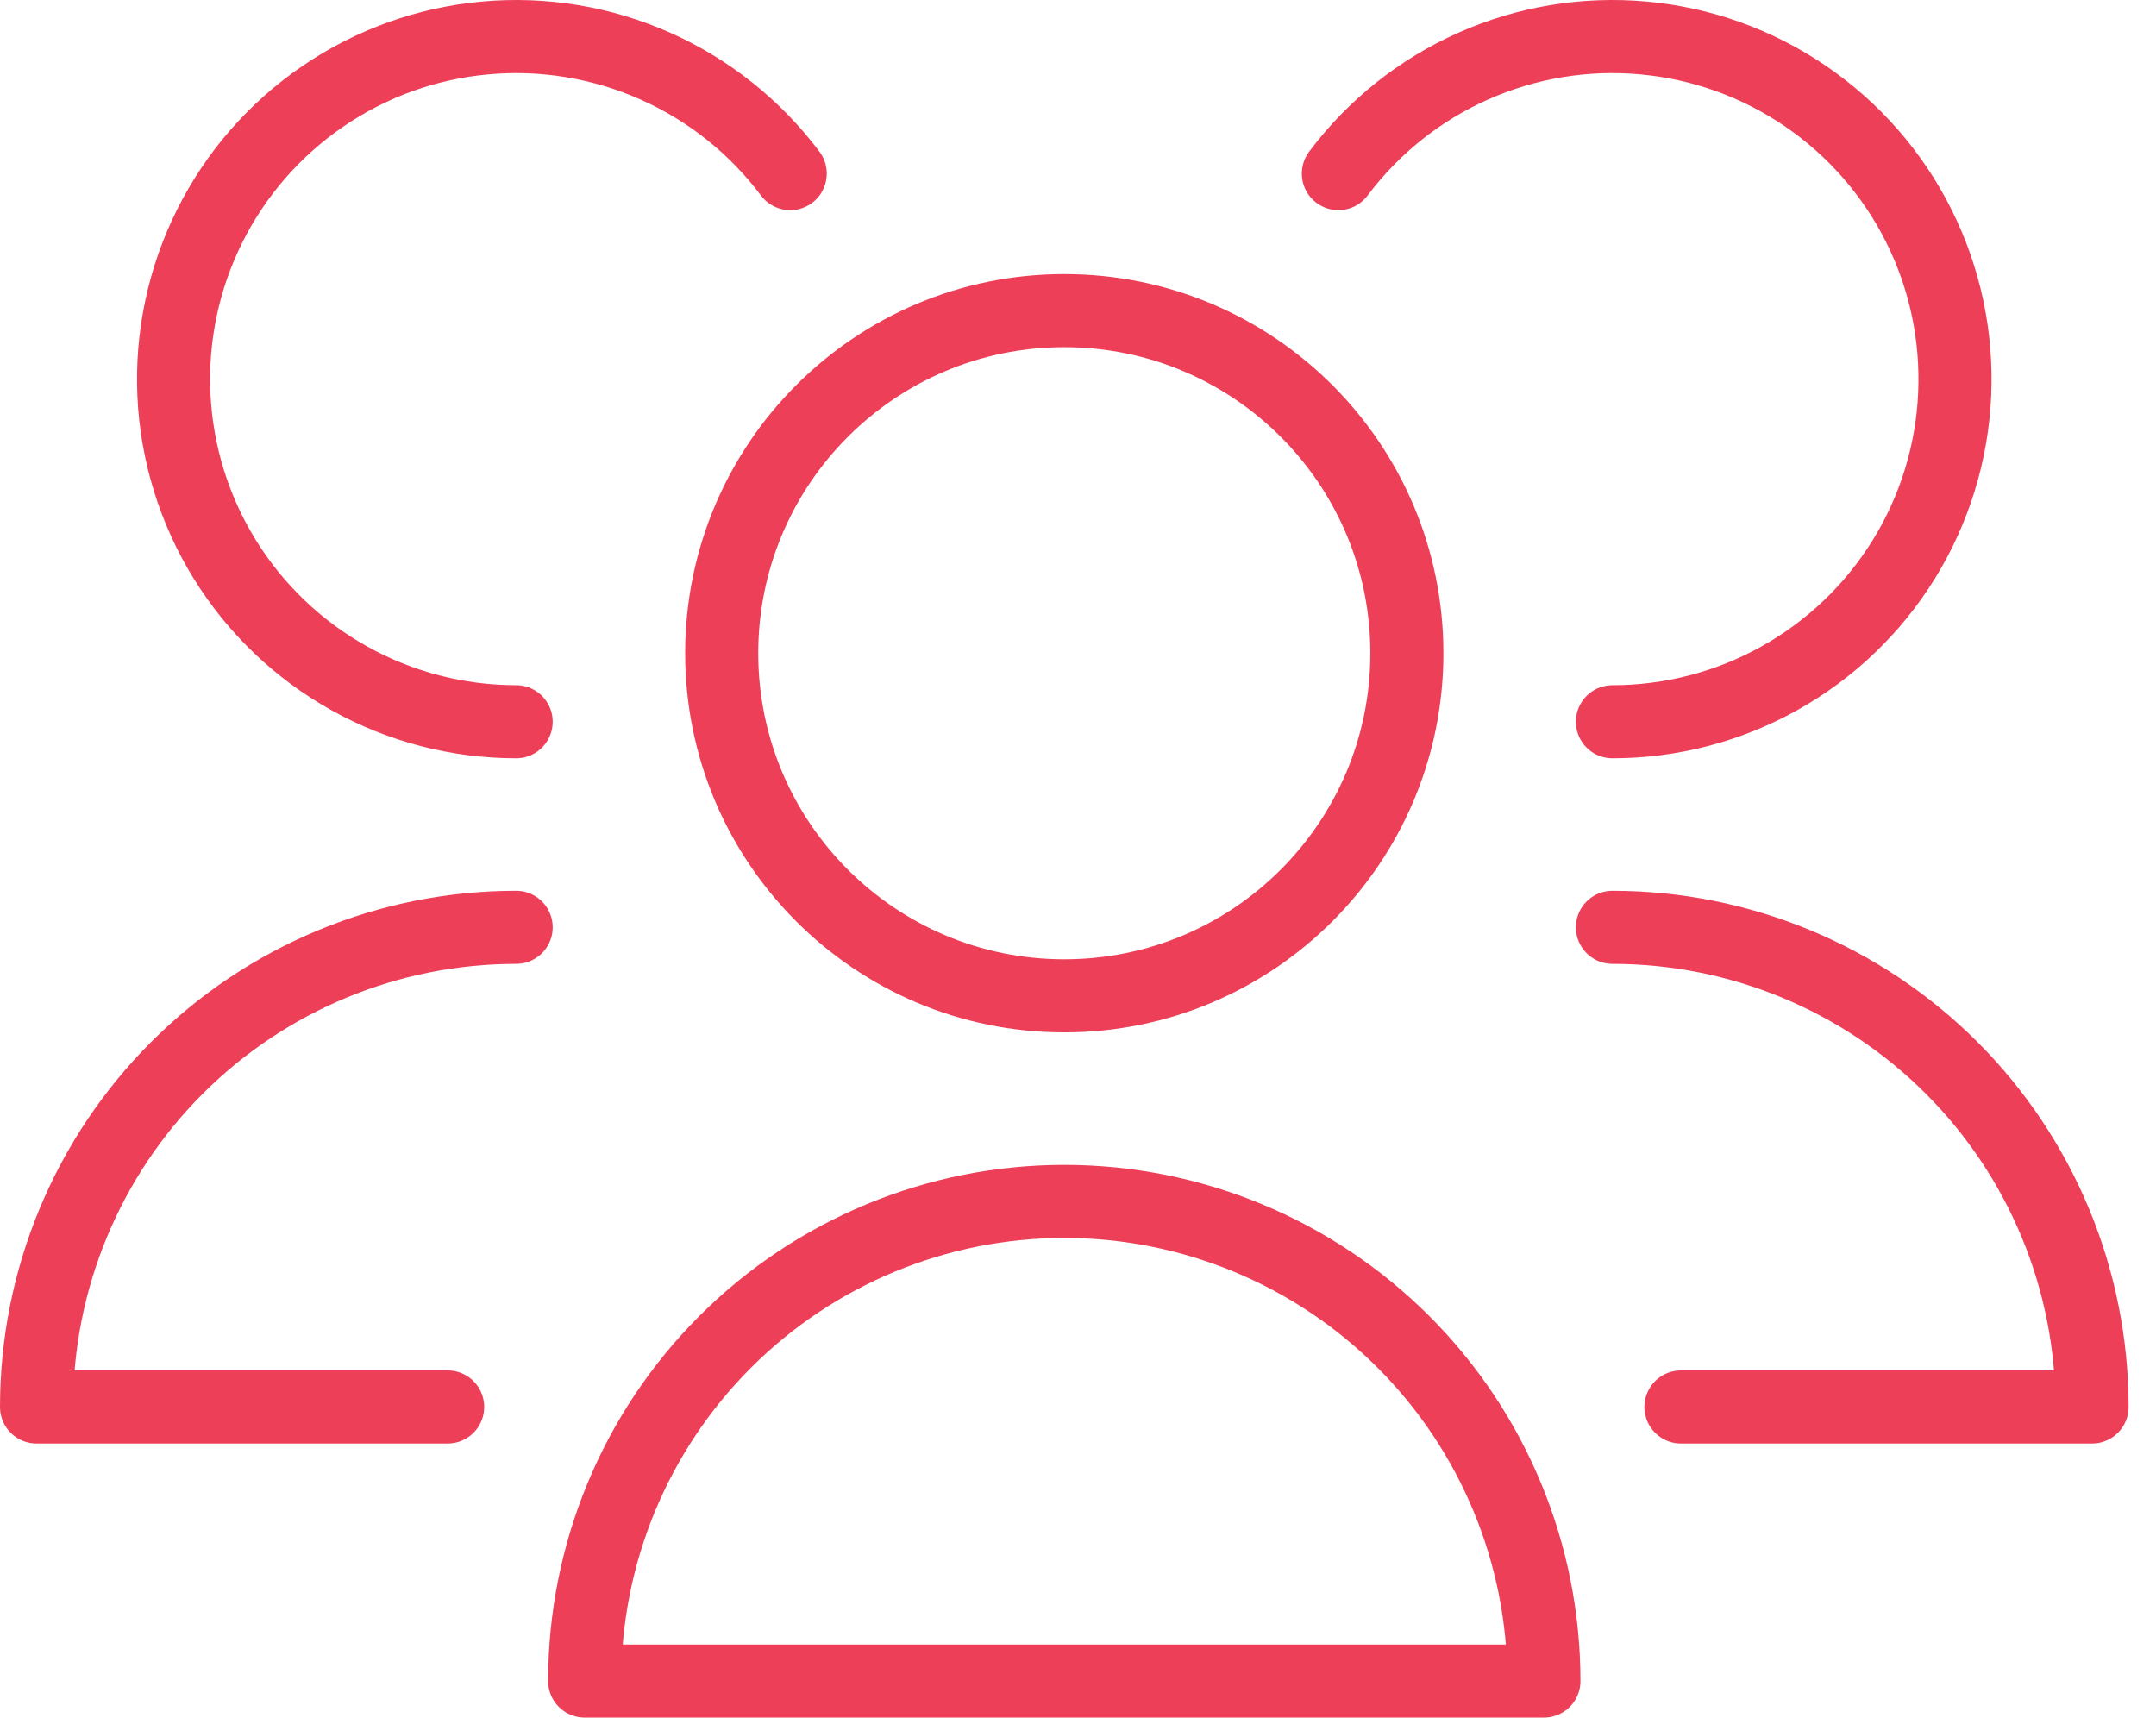 <svg width="59" height="47" viewBox="0 0 59 47" fill="none" xmlns="http://www.w3.org/2000/svg">
<path d="M29.125 27.25C34.303 27.25 38.5 23.053 38.5 17.875C38.5 12.697 34.303 8.5 29.125 8.5C23.947 8.5 19.75 12.697 19.75 17.875C19.75 23.053 23.947 27.25 29.125 27.25Z" stroke="#EE3F59" stroke-width="2" stroke-linecap="round" stroke-linejoin="round"/>
<path d="M42.25 46C42.25 42.519 40.867 39.181 38.406 36.719C35.944 34.258 32.606 32.875 29.125 32.875C25.644 32.875 22.306 34.258 19.844 36.719C17.383 39.181 16 42.519 16 46H42.25Z" stroke="#EE3F59" stroke-width="2" stroke-linecap="round" stroke-linejoin="round"/>
<path d="M44.125 19.75C45.723 19.75 47.294 19.341 48.69 18.563C50.086 17.785 51.26 16.663 52.1 15.304C52.94 13.944 53.419 12.393 53.49 10.796C53.562 9.2 53.225 7.612 52.51 6.182C51.796 4.753 50.727 3.53 49.407 2.63C48.087 1.729 46.559 1.181 44.967 1.038C43.375 0.894 41.773 1.16 40.313 1.81C38.853 2.459 37.584 3.472 36.625 4.75" stroke="#EE3F59" stroke-width="2" stroke-linecap="round" stroke-linejoin="round"/>
<path d="M46 38.5H57.25C57.25 35.019 55.867 31.681 53.406 29.219C50.944 26.758 47.606 25.375 44.125 25.375" stroke="#EE3F59" stroke-width="2" stroke-linecap="round" stroke-linejoin="round"/>
<path d="M21.625 4.75C20.666 3.472 19.396 2.459 17.936 1.81C16.477 1.16 14.875 0.894 13.283 1.038C11.691 1.181 10.163 1.729 8.843 2.63C7.523 3.53 6.454 4.753 5.74 6.182C5.025 7.612 4.688 9.2 4.759 10.796C4.831 12.393 5.31 13.944 6.15 15.304C6.99 16.663 8.164 17.785 9.56 18.563C10.956 19.341 12.527 19.75 14.125 19.75" stroke="#EE3F59" stroke-width="2" stroke-linecap="round" stroke-linejoin="round"/>
<path d="M14.125 25.375C10.644 25.375 7.306 26.758 4.844 29.219C2.383 31.681 1 35.019 1 38.5H12.25" stroke="#EE3F59" stroke-width="2" stroke-linecap="round" stroke-linejoin="round"/>
</svg>
